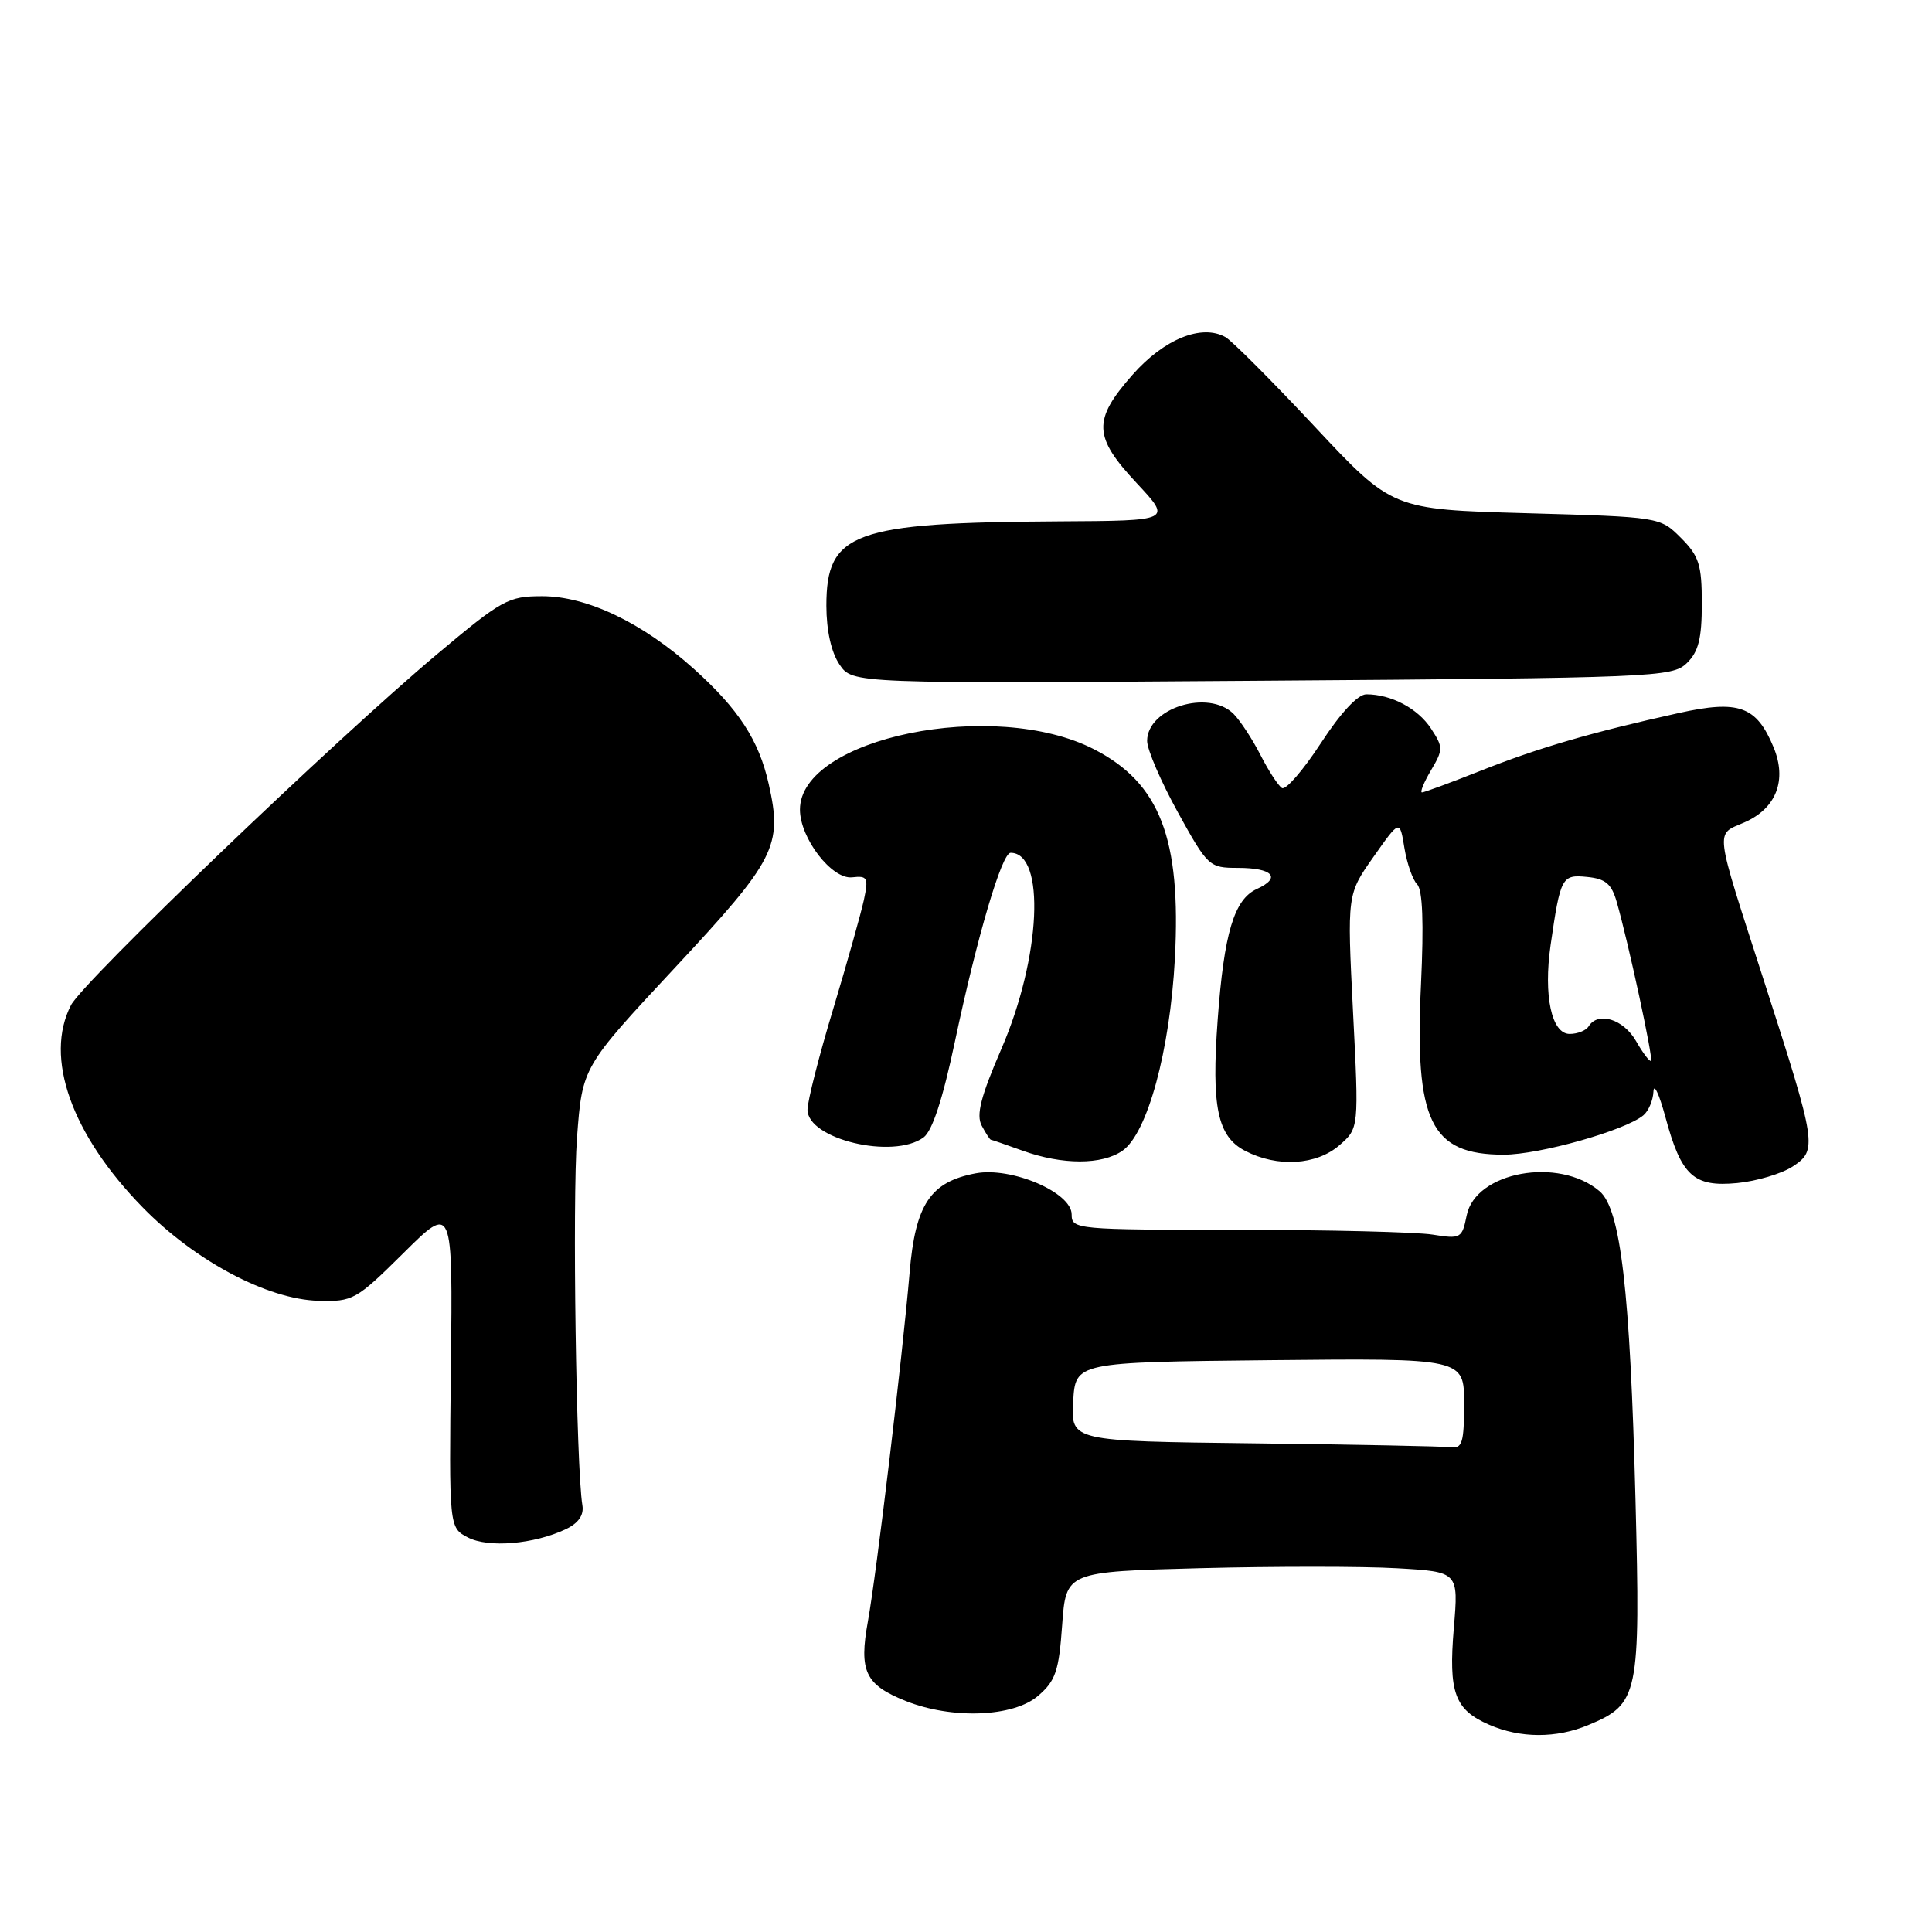 <?xml version="1.0" encoding="UTF-8" standalone="no"?>
<!DOCTYPE svg PUBLIC "-//W3C//DTD SVG 1.1//EN" "http://www.w3.org/Graphics/SVG/1.1/DTD/svg11.dtd" >
<svg xmlns="http://www.w3.org/2000/svg" xmlns:xlink="http://www.w3.org/1999/xlink" version="1.1" viewBox="0 0 256 256">
 <g >
 <path fill="currentColor"
d=" M 210.45 228.58 C 217.15 225.79 217.37 224.70 216.71 198.69 C 216.00 171.02 214.75 160.22 211.95 157.84 C 206.54 153.24 195.50 155.26 194.34 161.06 C 193.73 164.09 193.56 164.19 189.82 163.59 C 187.68 163.25 176.05 162.96 163.97 162.96 C 142.56 162.95 142.00 162.90 142.00 160.92 C 142.00 158.00 134.03 154.59 129.29 155.47 C 123.28 156.60 121.29 159.58 120.53 168.61 C 119.58 179.78 116.15 208.49 115.00 214.85 C 113.80 221.45 114.65 223.24 119.99 225.38 C 126.15 227.84 134.28 227.53 137.56 224.70 C 139.87 222.72 140.31 221.42 140.74 215.33 C 141.25 208.26 141.25 208.26 159.09 207.79 C 168.90 207.54 180.61 207.54 185.10 207.80 C 193.27 208.27 193.27 208.27 192.64 215.71 C 191.92 224.29 192.74 226.55 197.33 228.54 C 201.45 230.34 206.22 230.35 210.45 228.58 Z  M 75.00 202.61 C 76.65 201.82 77.39 200.75 77.17 199.46 C 76.35 194.52 75.83 159.06 76.46 150.71 C 77.16 141.39 77.16 141.39 89.44 128.22 C 102.77 113.93 103.71 112.10 101.86 103.89 C 100.56 98.09 97.89 93.98 91.93 88.62 C 85.14 82.52 77.79 79.00 71.84 79.00 C 67.35 79.00 66.52 79.46 57.92 86.68 C 44.55 97.89 11.05 130.01 9.41 133.18 C 5.83 140.10 9.46 150.33 18.92 160.00 C 25.85 167.08 35.39 172.15 42.15 172.36 C 46.77 172.49 47.17 172.27 53.47 166.03 C 59.99 159.56 59.99 159.56 59.75 180.99 C 59.50 202.42 59.50 202.42 62.00 203.72 C 64.72 205.13 70.78 204.62 75.00 202.61 Z  M 237.54 154.57 C 240.84 152.40 240.73 151.66 233.83 130.26 C 227.05 109.23 227.23 110.70 231.17 108.96 C 235.37 107.11 236.81 103.38 235.01 99.02 C 232.74 93.55 230.41 92.71 222.40 94.49 C 210.88 97.04 203.85 99.09 196.22 102.12 C 192.22 103.70 188.71 105.00 188.42 105.00 C 188.13 105.00 188.66 103.69 189.61 102.08 C 191.24 99.32 191.24 99.02 189.62 96.54 C 187.87 93.87 184.34 92.00 181.05 92.00 C 179.92 92.00 177.65 94.44 175.01 98.49 C 172.68 102.06 170.37 104.73 169.87 104.42 C 169.38 104.12 168.09 102.14 167.02 100.04 C 165.94 97.93 164.34 95.49 163.46 94.60 C 160.13 91.28 152.00 93.82 152.00 98.18 C 152.00 99.32 153.83 103.57 156.07 107.63 C 160.04 114.82 160.23 115.00 164.01 115.00 C 168.67 115.00 169.83 116.30 166.53 117.80 C 163.53 119.17 162.19 123.65 161.35 135.10 C 160.50 146.70 161.32 150.60 165.00 152.50 C 169.27 154.71 174.43 154.40 177.48 151.75 C 180.07 149.50 180.07 149.50 179.28 134.00 C 178.50 118.50 178.50 118.50 181.99 113.55 C 185.48 108.59 185.48 108.59 186.09 112.35 C 186.43 114.41 187.19 116.59 187.78 117.18 C 188.51 117.91 188.67 122.31 188.29 130.44 C 187.43 148.62 189.56 153.00 199.25 153.00 C 203.98 153.00 215.30 149.81 217.75 147.79 C 218.44 147.22 219.04 145.80 219.09 144.63 C 219.14 143.46 219.85 144.97 220.67 148.00 C 222.78 155.82 224.41 157.31 230.19 156.76 C 232.77 156.51 236.08 155.52 237.54 154.57 Z  M 148.74 152.47 C 152.05 150.15 155.02 139.22 155.68 127.00 C 156.52 111.10 153.70 103.78 144.98 99.29 C 131.75 92.48 106.00 97.76 106.00 107.28 C 106.00 111.06 110.22 116.55 112.91 116.25 C 114.95 116.02 115.10 116.29 114.47 119.25 C 114.08 121.04 112.25 127.56 110.39 133.74 C 108.52 139.92 107.00 145.91 107.00 147.04 C 107.00 150.95 118.34 153.66 122.37 150.72 C 123.54 149.86 124.92 145.64 126.54 137.97 C 129.47 124.12 132.75 113.00 133.91 113.00 C 138.57 113.00 137.93 126.85 132.71 138.93 C 129.95 145.30 129.33 147.74 130.08 149.15 C 130.62 150.17 131.17 151.01 131.29 151.02 C 131.40 151.02 133.30 151.68 135.50 152.47 C 140.76 154.37 146.03 154.37 148.74 152.47 Z  M 223.50 87.88 C 225.06 86.37 225.50 84.63 225.50 79.99 C 225.50 74.83 225.14 73.68 222.73 71.27 C 219.96 68.50 219.96 68.50 202.21 68.00 C 184.47 67.50 184.47 67.50 174.20 56.52 C 168.55 50.48 163.23 45.15 162.38 44.67 C 159.22 42.90 154.23 44.93 150.05 49.68 C 144.77 55.67 144.86 57.87 150.64 64.04 C 155.27 69.00 155.27 69.00 140.39 69.08 C 113.02 69.24 109.50 70.52 109.50 80.28 C 109.51 83.57 110.15 86.44 111.24 88.05 C 112.96 90.59 112.96 90.59 167.23 90.20 C 219.24 89.83 221.58 89.73 223.50 87.88 Z  M 166.20 191.25 C 141.90 190.96 141.90 190.96 142.20 185.73 C 142.50 180.50 142.50 180.50 168.25 180.23 C 194.00 179.97 194.00 179.97 194.00 185.98 C 194.00 191.13 193.75 191.97 192.25 191.77 C 191.29 191.64 179.56 191.41 166.20 191.25 Z  M 216.78 137.94 C 215.11 135.03 211.74 133.99 210.50 136.00 C 210.16 136.55 209.03 137.00 207.99 137.00 C 205.59 137.00 204.50 131.92 205.46 125.24 C 206.77 116.19 206.94 115.86 210.31 116.20 C 212.74 116.44 213.54 117.12 214.22 119.50 C 215.78 124.94 219.08 140.25 218.77 140.57 C 218.60 140.73 217.70 139.55 216.78 137.94 Z "/>
</g>
</svg>